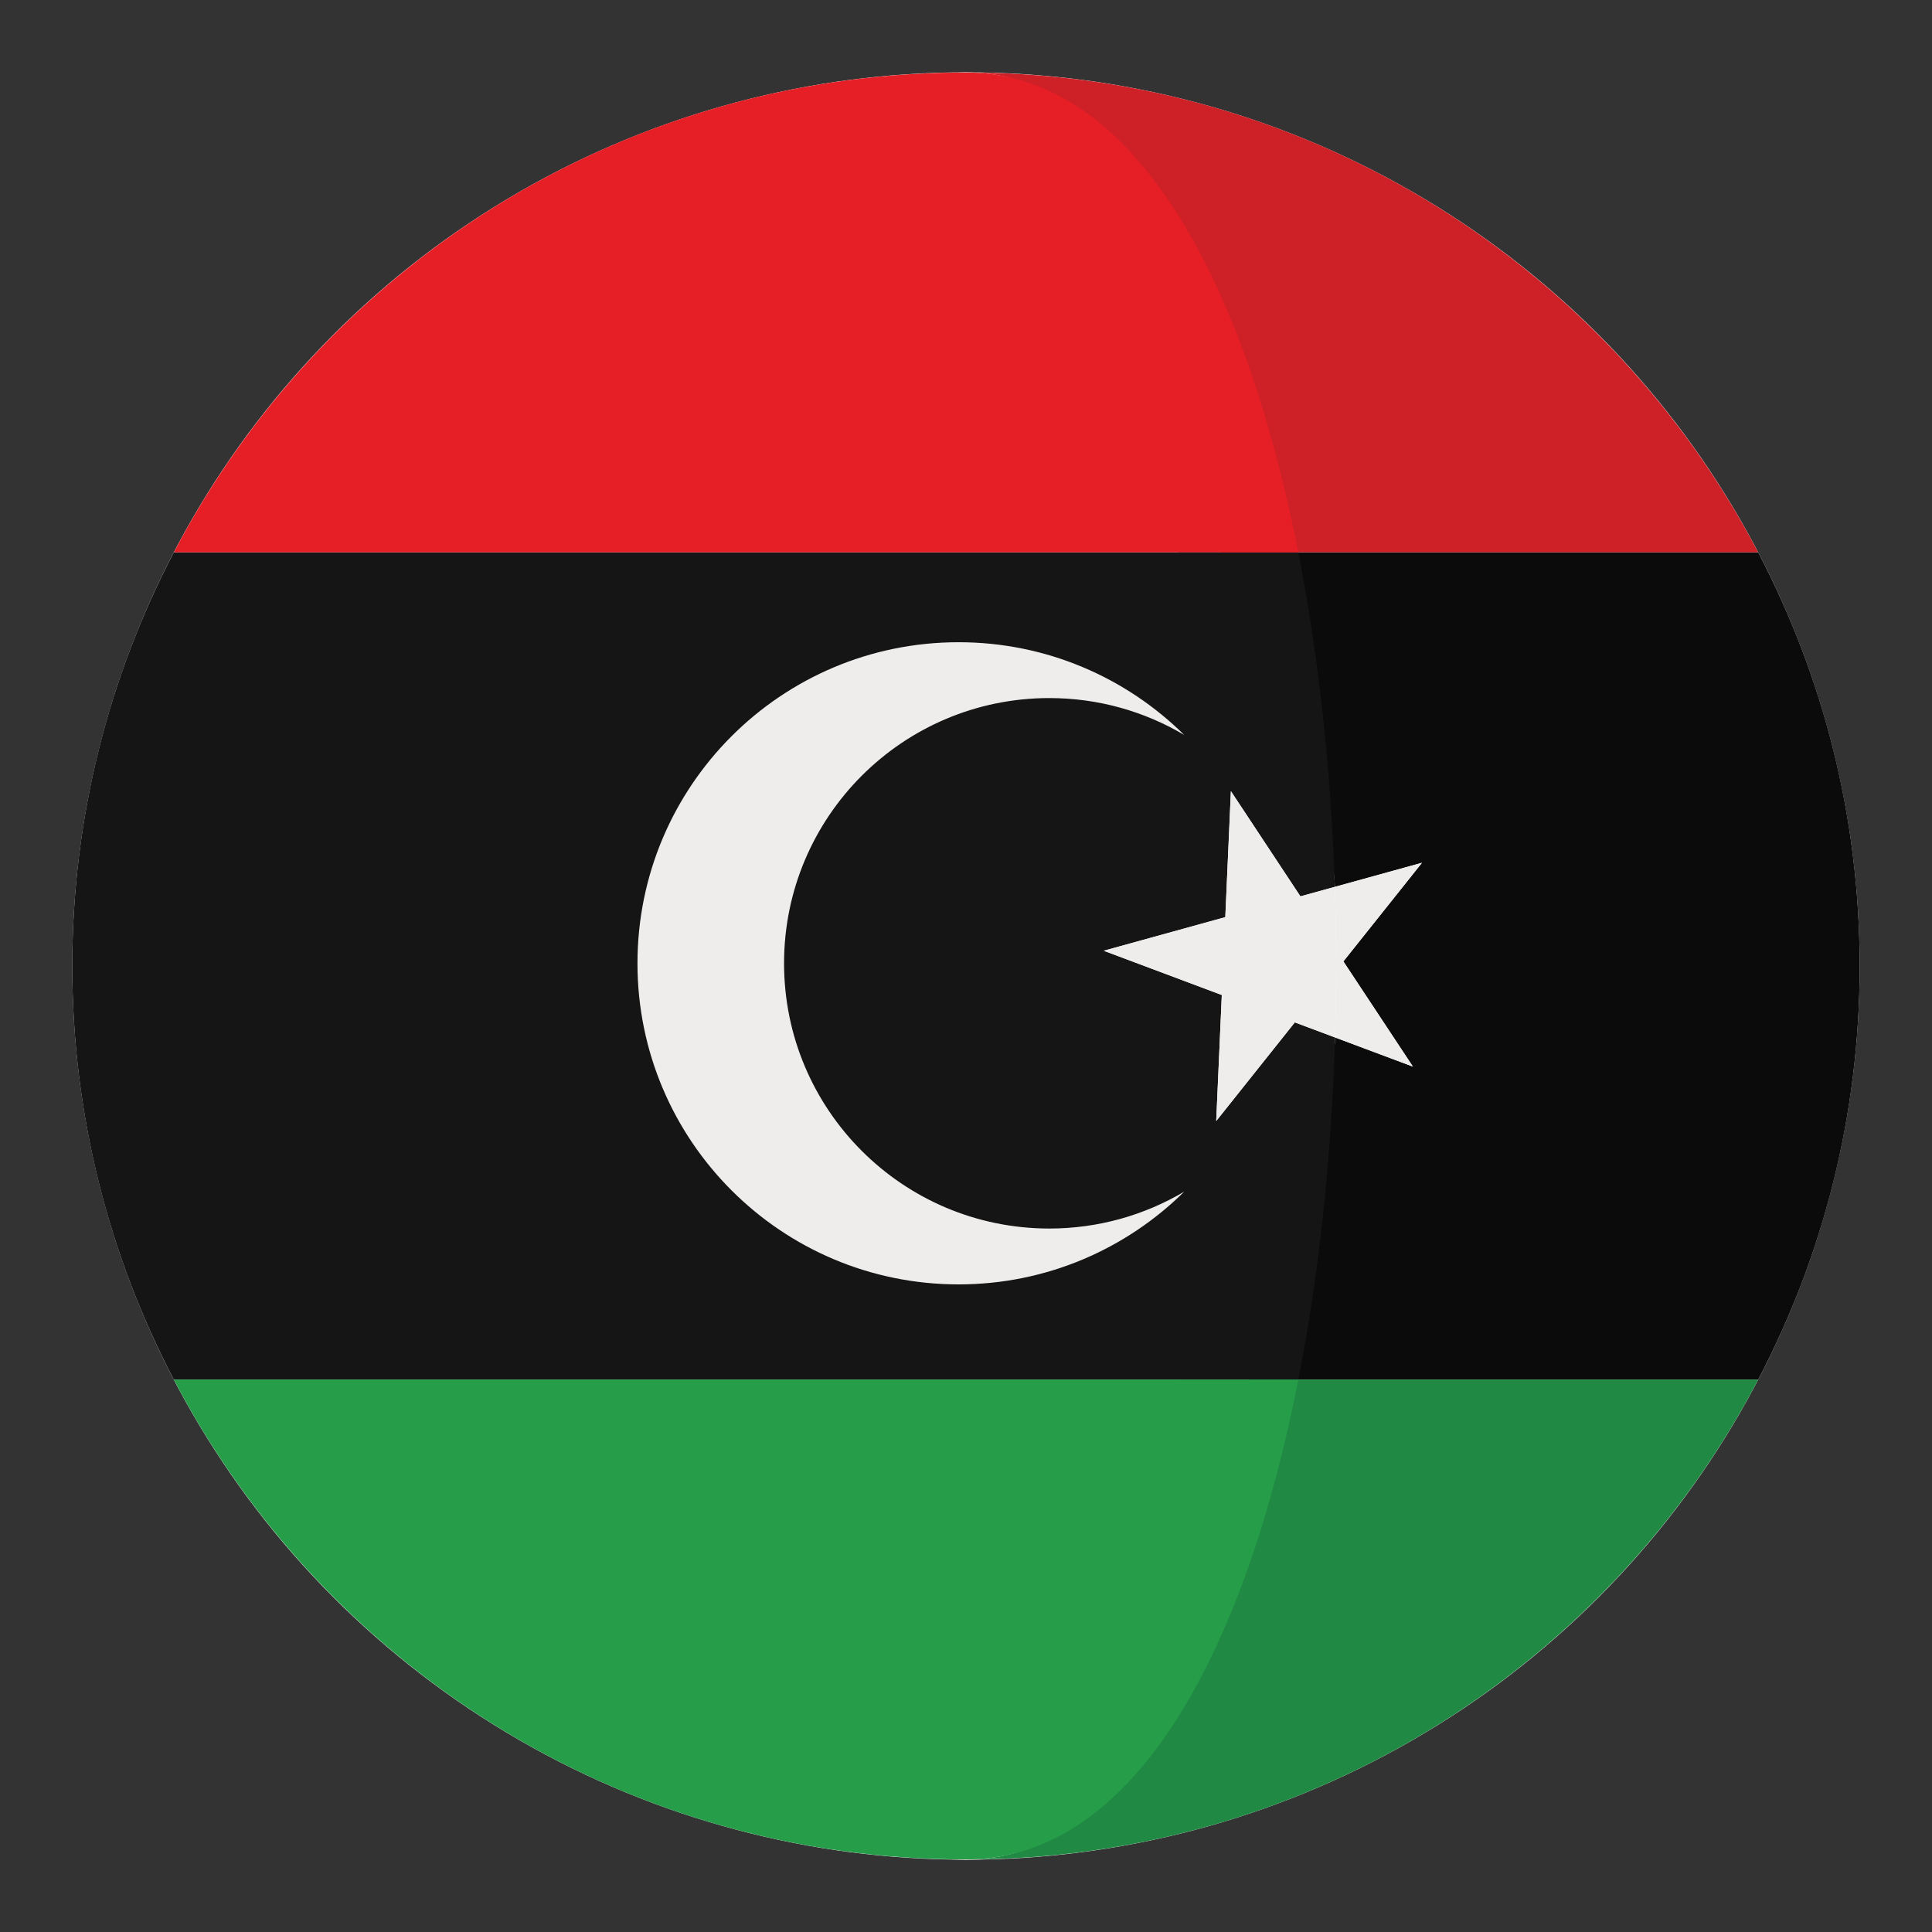 <?xml version="1.0" encoding="utf-8"?>
<!-- Generator: Adobe Illustrator 16.0.0, SVG Export Plug-In . SVG Version: 6.00 Build 0)  -->
<!DOCTYPE svg PUBLIC "-//W3C//DTD SVG 1.1//EN" "http://www.w3.org/Graphics/SVG/1.1/DTD/svg11.dtd">
<svg version="1.1" id="Layer_1" xmlns="http://www.w3.org/2000/svg" xmlns:xlink="http://www.w3.org/1999/xlink" x="0px" y="0px"
	 width="136.913px" height="136.914px" viewBox="0 0 136.913 136.914" enable-background="new 0 0 136.913 136.914"
	 xml:space="preserve">
<rect x="0" y="0" width="136.913" height="136.914" fill="#333333" stroke="none"/>
<g>
	<g>
		<g>
			<circle fill="#FFFFFF" cx="68.456" cy="68.457" r="63.333"/>
		</g>
	</g>
	<g>
		<path fill="#FFFFFF" d="M68.455,5.123c-0.193,0-0.385,0.014-0.578,0.016h1.158C68.842,5.137,68.65,5.123,68.455,5.123z"/>
		<path fill="#FFFFFF" d="M68.455,131.791c0.363,0,0.721-0.021,1.082-0.027h-2.162C67.736,131.77,68.094,131.791,68.455,131.791z"/>
	</g>
	<g>
		<g>
			<path fill="#0B0B0B" d="M124.592,39.139H83.504c1.455,7.404,10.822,15.49,11.092,23.709l6.174-1.707l-5.57,6.99l4.928,7.455
				l-5.518-2.066c-0.248,8.4-9.615,16.678-11.102,24.244h41.09c4.586-8.766,7.191-18.729,7.191-29.307
				C131.789,57.875,129.18,47.906,124.592,39.139z"/>
			<path fill="#151515" d="M5.123,68.457c0,10.578,2.607,20.541,7.193,29.307H92.01c1.486-7.566,2.352-15.844,2.6-24.244
				l-2.852-1.068l-5.57,6.99l0.396-8.93l-8.367-3.137l8.615-2.381l0.396-8.928l4.926,7.455l2.441-0.674
				c-0.27-8.219-1.135-16.305-2.59-23.709H12.322C7.732,47.906,5.123,57.875,5.123,68.457z"/>
			<path fill="#CD2027" d="M86.508,39.139h38.084c-10.496-20.053-31.406-33.783-55.557-34h-0.322
				C80.467,5.352,82.732,19.934,86.508,39.139z"/>
			<path fill="#E61E25" d="M12.322,39.139h79.684c-3.773-19.205-11.539-33.787-23.293-34h-0.836
				C43.727,5.355,22.816,19.086,12.322,39.139z"/>
			<path fill="#208943" d="M68.938,131.764h0.6c23.941-0.402,44.641-14.082,55.061-34h-36.09
				C84.758,116.852,80.568,131.369,68.938,131.764z"/>
			<path fill="#269D49" d="M92.01,97.764H12.316c10.42,19.918,31.117,33.598,55.059,34h1.563
				C80.568,131.369,88.26,116.852,92.01,97.764z"/>
			<path fill="#EFECEC" d="M94.609,73.52l5.518,2.066l-4.928-7.455l5.57-6.99l-6.174,1.707
				C94.711,66.396,94.715,69.969,94.609,73.52z"/>
			<path fill="#EFECEC" d="M87.229,56.066l-0.396,8.928l-8.615,2.381l8.367,3.137l-0.396,8.93l5.57-6.99l2.852,1.068
				c0.105-3.551,0.102-7.123-0.014-10.672l-2.441,0.674L87.229,56.066z"/>
		</g>
		<g>
			<path fill="#EFECEC" d="M55.563,68.266c0-10.381,8.414-18.797,18.797-18.797c3.492,0,6.762,0.955,9.563,2.615
				c-4.111-4.063-9.758-6.572-15.994-6.572c-12.566,0-22.754,10.186-22.754,22.754c0,12.564,10.188,22.754,22.754,22.754
				c6.236,0,11.883-2.512,15.994-6.574c-2.801,1.658-6.07,2.615-9.563,2.615C63.977,87.061,55.563,78.646,55.563,68.266z"/>
		</g>
	</g>
</g>
</svg>
